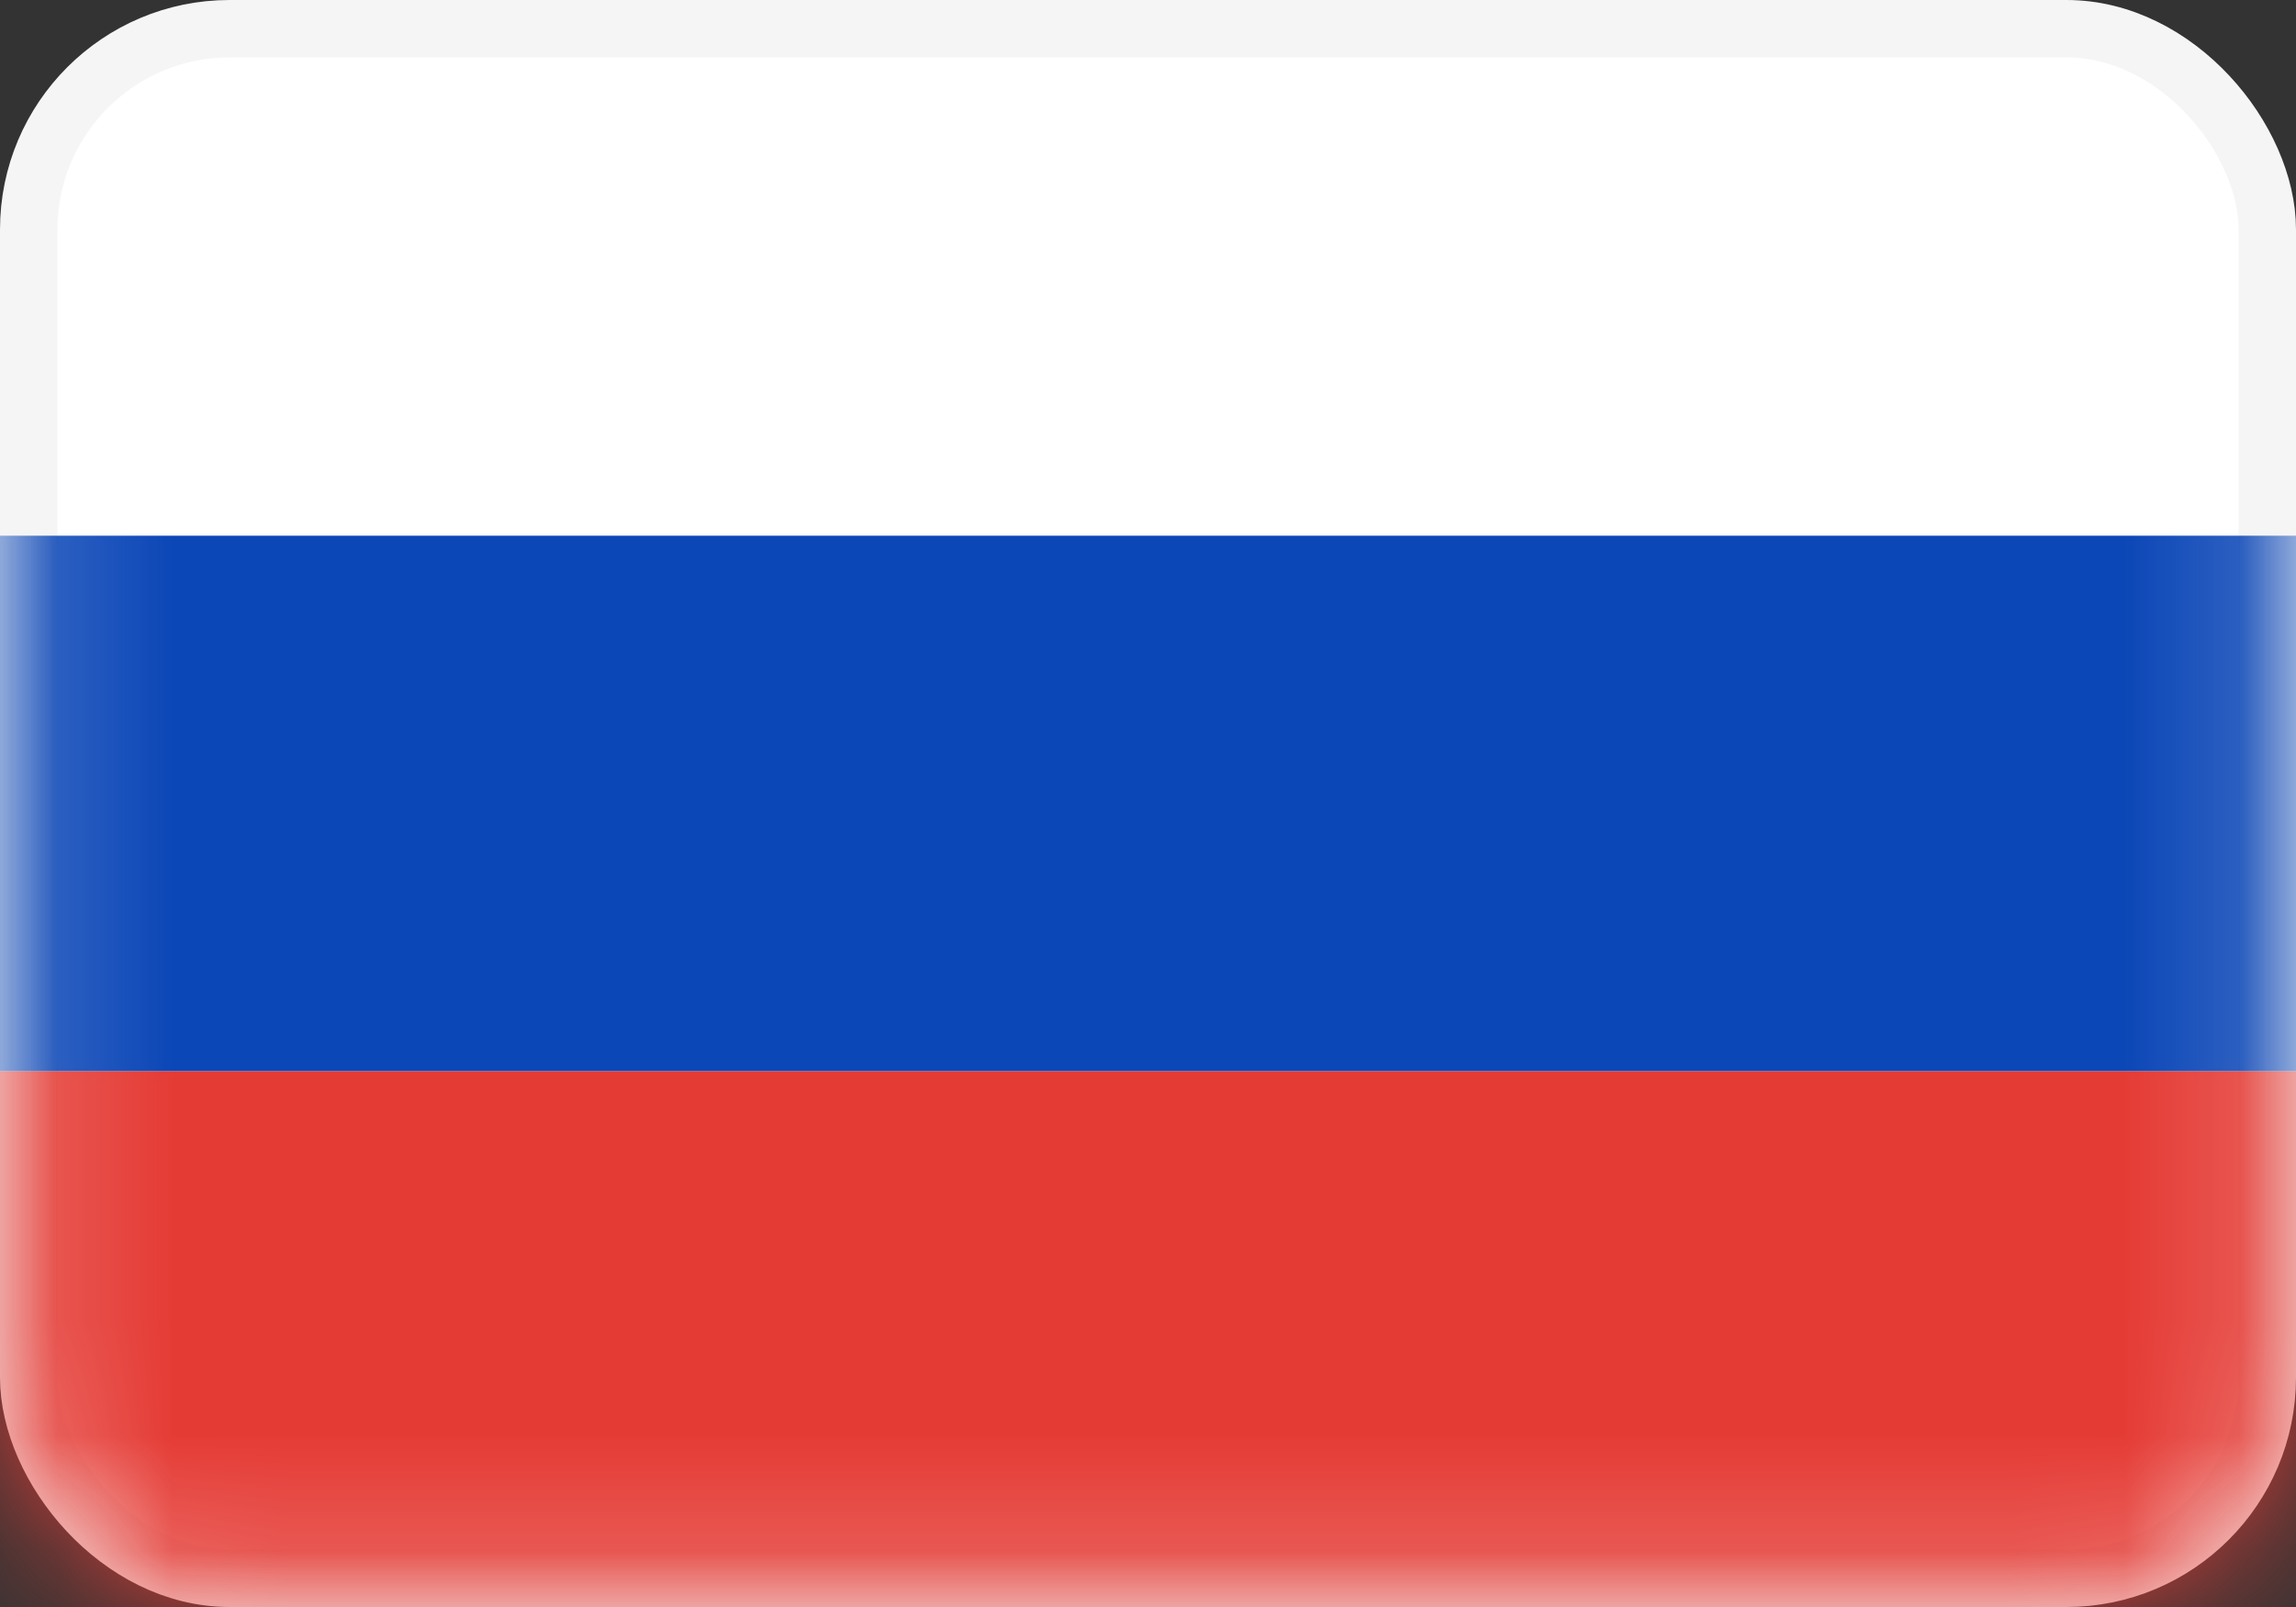 <svg width="20" height="14" viewBox="0 0 20 14" fill="none" xmlns="http://www.w3.org/2000/svg">
<rect x="0" y="0" width="20" height="14" fill="#333333" stroke="none"/>
<rect x="0.25" y="0.25" width="19.5" height="13.5" rx="1.75" fill="white" stroke="#F5F5F5" stroke-width="0.5"/>
<mask id="mask0_3245_60895" style="mask-type:luminance" maskUnits="userSpaceOnUse" x="0" y="0" width="20" height="14">
<rect x="0.25" y="0.25" width="19.5" height="13.5" rx="1.75" fill="white" stroke="white" stroke-width="0.5"/>
</mask>
<g mask="url(#mask0_3245_60895)">
<path fill-rule="evenodd" clip-rule="evenodd" d="M0 9.333H20V4.667H0V9.333Z" fill="#0C47B7"/>
<path fill-rule="evenodd" clip-rule="evenodd" d="M0 14H20V9.333H0V14Z" fill="#E53B35"/>
</g>
</svg>
